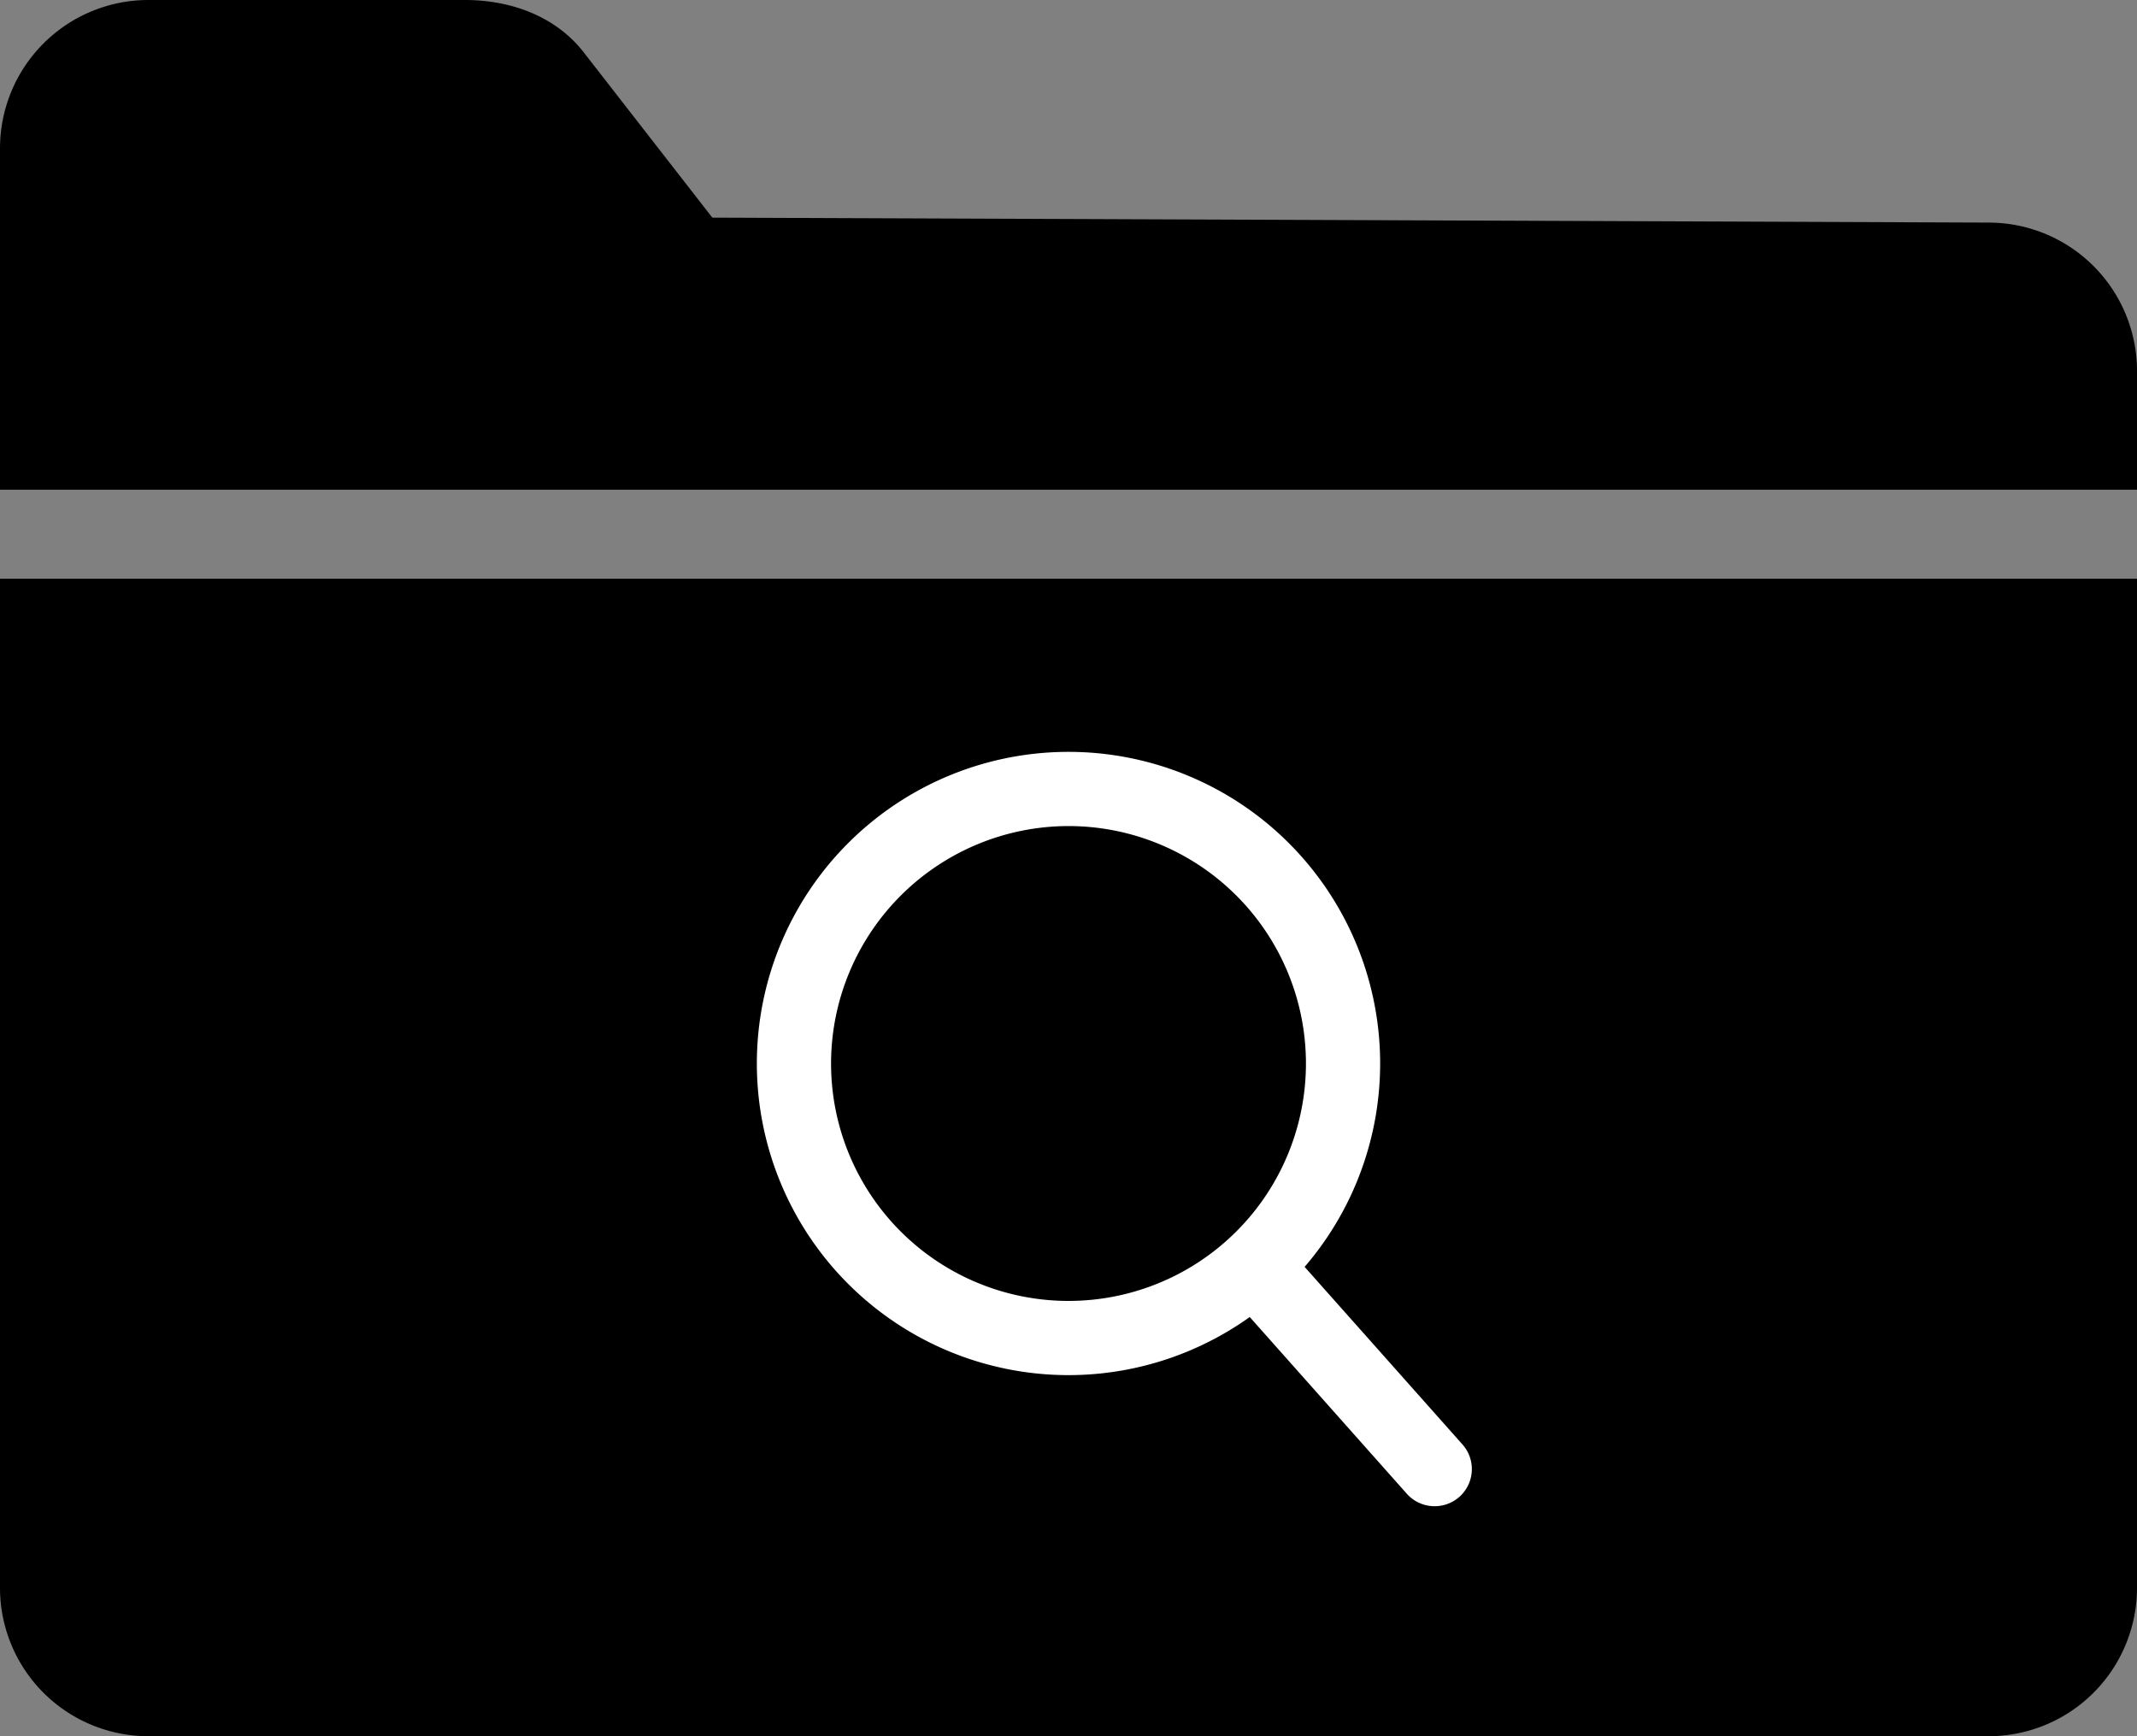 <svg xmlns="http://www.w3.org/2000/svg" viewBox="0 0 432 351"><rect x="0" y="0" width="432" height="351" fill="#808080" stroke="none"/><defs><style>.cls-1{fill:#fff;}</style></defs><g id="Layer_2" data-name="Layer 2"><g id="Layer_2-2" data-name="Layer 2"><path d="M402,351H30A30,30,0,0,1,0,321V117H432V321A30,30,0,0,1,402,351Z"/><path d="M432,99H0V30A30,30,0,0,1,30,0H94c9.26,0,18.32,3.27,24,10.58L144,44l258,1a30,30,0,0,1,30,30Z"/><path class="cls-1" d="M216,167a48,48,0,1,1-48,48,48.05,48.05,0,0,1,48-48m0-15a63,63,0,1,0,63,63,63,63,0,0,0-63-63Z"/><path class="cls-1" d="M290,304.5a7.49,7.49,0,0,1-5.61-2.52l-32-36a7.5,7.5,0,0,1,11.22-10l32,36A7.5,7.5,0,0,1,290,304.5Z"/></g></g></svg>